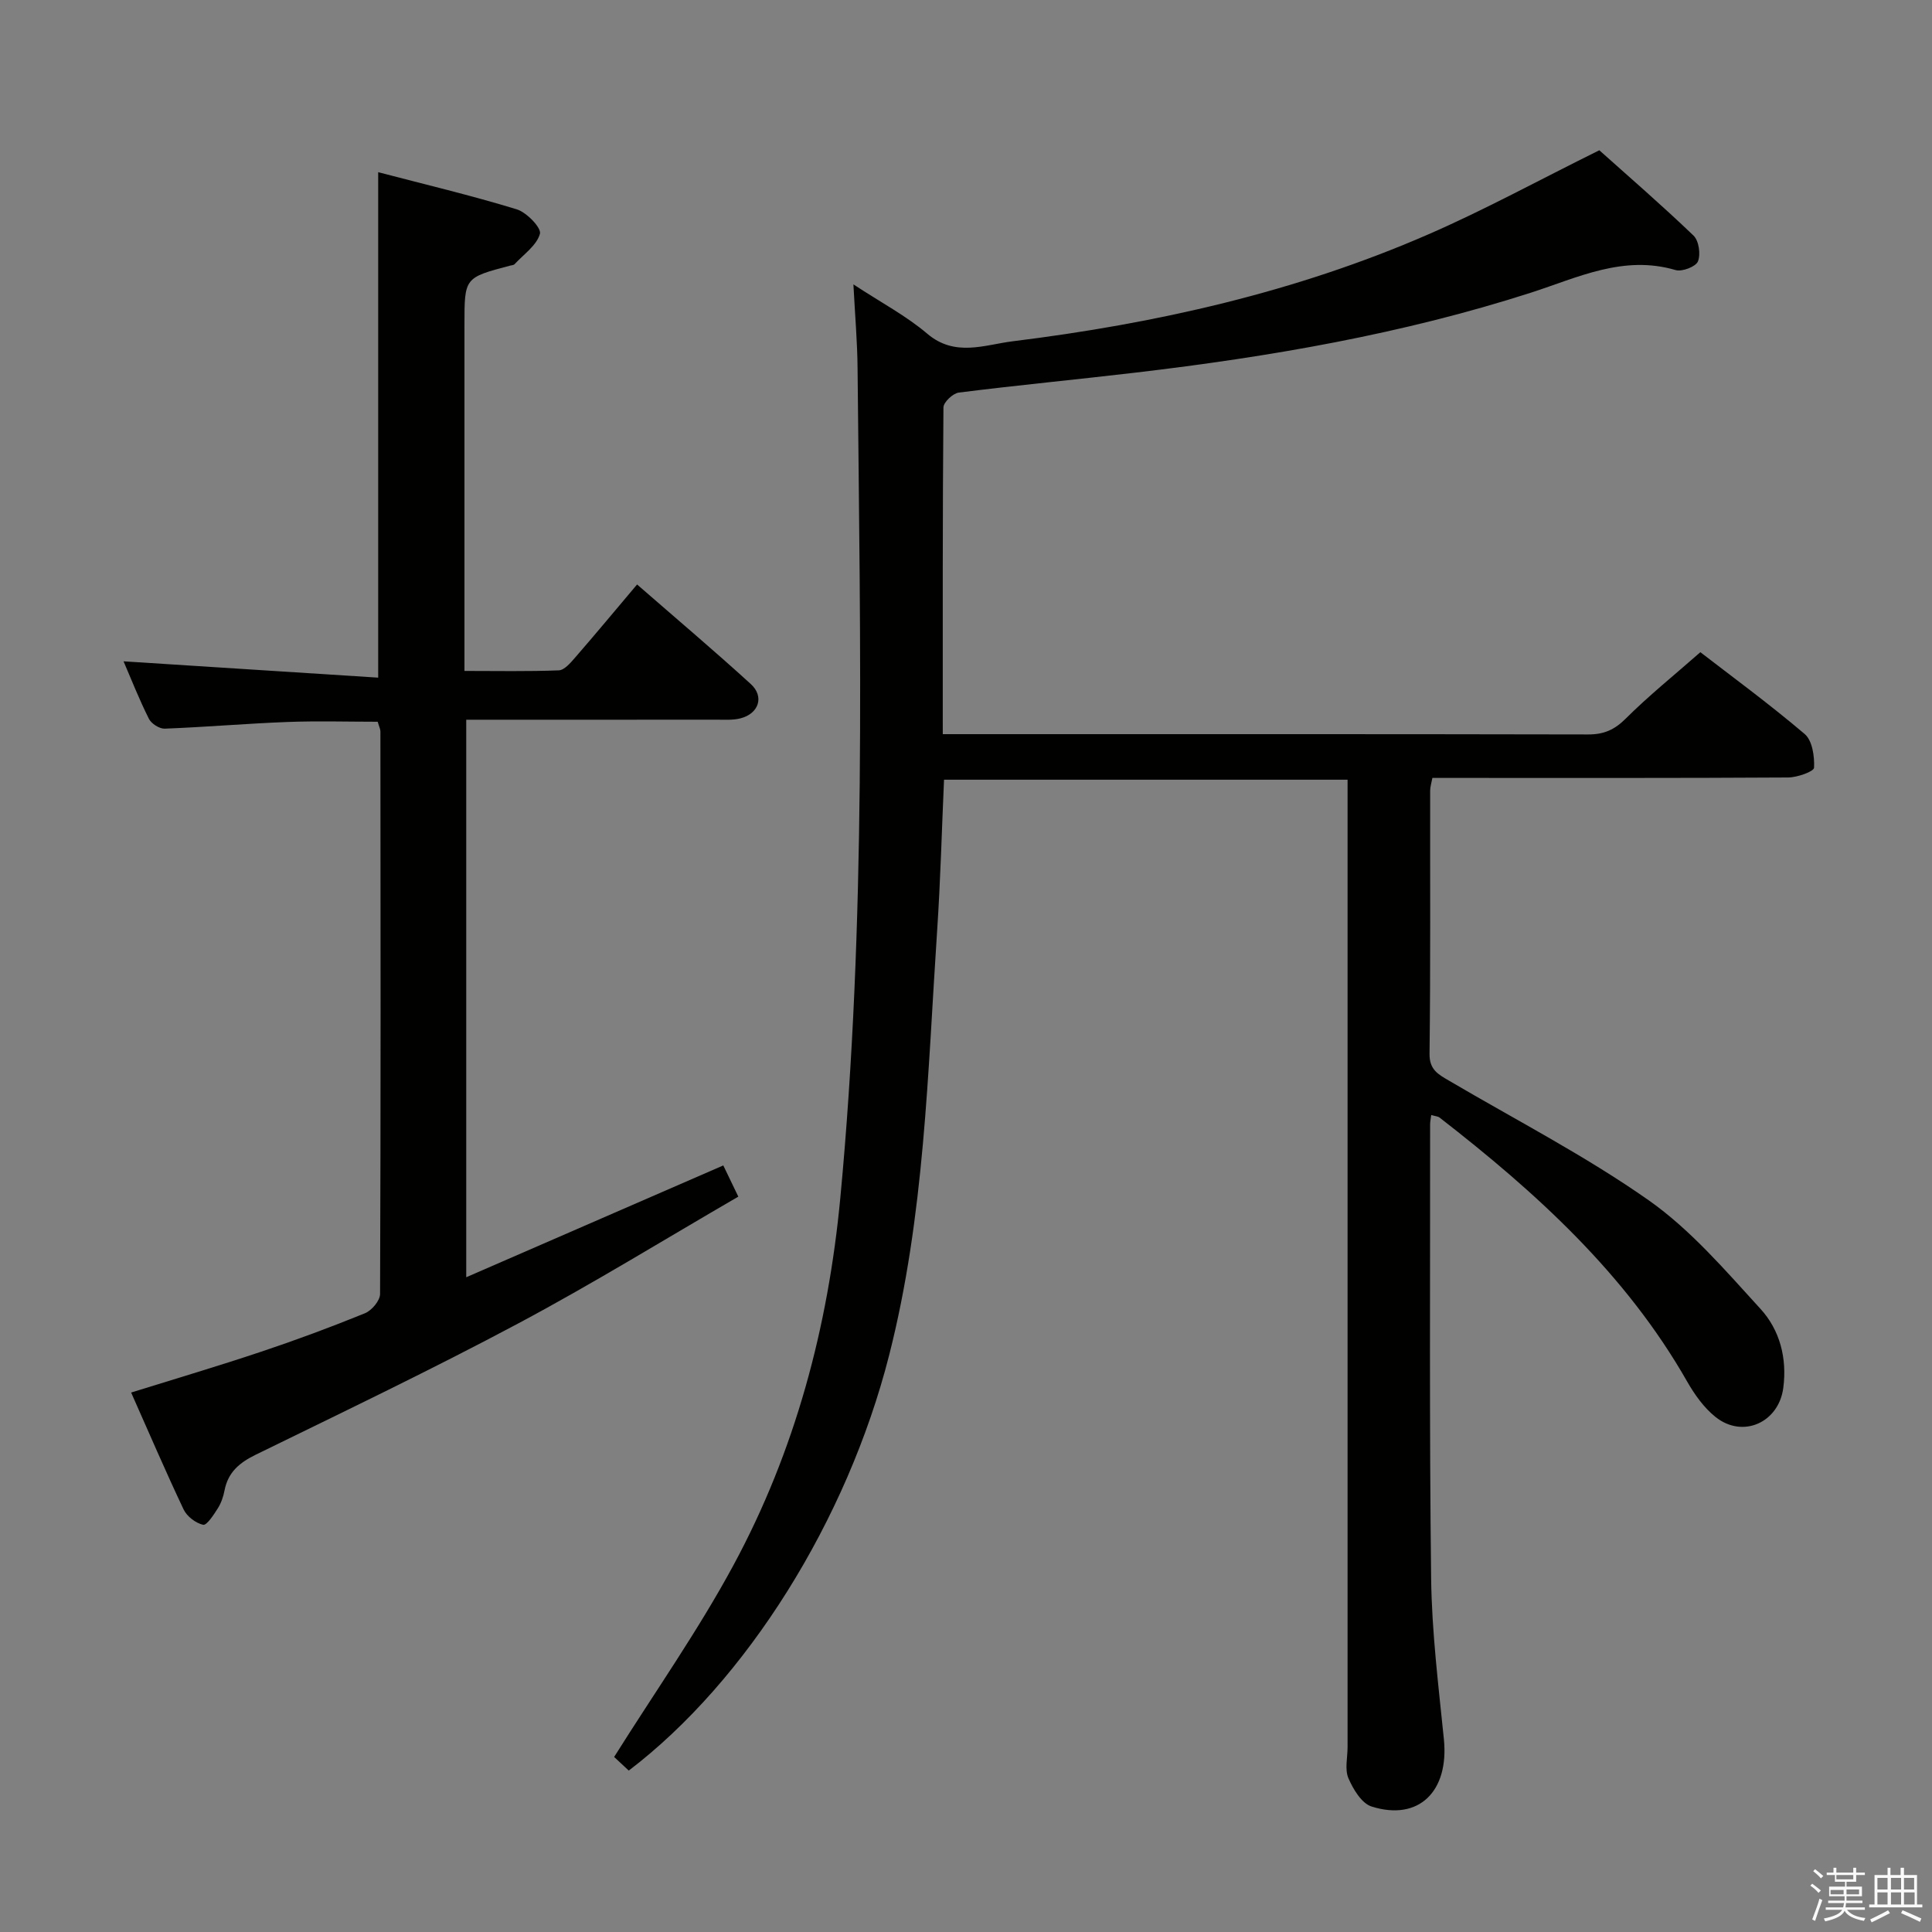 <svg enable-background="new 0 0 400 400" viewBox="0 0 400 400" xmlns="http://www.w3.org/2000/svg"><rect x="0" y="0" width="400" height="400" fill="#808080" stroke="none"/><path d="m374.8 390.4.4-.4c.7.5 1.3 1 1.8 1.4l-.5.5c-.5-.6-1.1-1.1-1.7-1.5zm1 7.3-.6-.3c.5-1.4 1.1-2.8 1.5-4.3.2.1.4.2.6.3-.5 1.3-1 2.8-1.5 4.3zm-.4-10.3.4-.4c.4.3 1 .8 1.7 1.4l-.5.5c-.4-.5-1-1-1.6-1.5zm2.5.3h1.7v-1h.6v1h3.5v-1h.6v1h1.8v.5h-1.8v1.4h-2v1h3.2v2h-3.2v.9h3.3v.5h-3.4c0 .3-.1.6-.1.9h4v.5h-3.7c.7.9 1.9 1.5 3.8 1.7-.1.2-.2.4-.3.6-2.1-.4-3.5-1.1-4-2.1-.4 1-1.8 1.7-4 2.2-.1-.2-.2-.4-.3-.6 2.1-.4 3.4-1 3.8-1.8h-3.4v-.5h3.6c.1-.3.1-.6.2-.9h-3.3v-.5h3.4c0-.3 0-.6 0-.9h-3.2v-2h3.3v-1h-2.1v-1.4h-1.7v-.5zm1.1 3.5v1h2.7c0-.3 0-.4 0-.4 0-.1 0-.2 0-.2 0-.1 0-.2 0-.3h-2.7zm1.2-3v.9h3.5v-.9zm4.7 3h-2.6v.6.4h2.6z" fill="#fafafb"/><path d="m393.6 386.7h.6v1.5h2.7v6.1h1.1v.6h-11v-.6h1.1v-6.1h2.7v-1.5h.6v1.5h2.1v-1.5zm-2.7 8.8.4.6c-1.2.6-2.5 1.3-3.8 1.9-.1-.2-.2-.4-.3-.6 1.2-.6 2.5-1.2 3.7-1.9zm-2.2-6.7v2.4h2.1v-2.4zm0 3v2.5h2.1v-2.5zm2.8-3v2.4h2.1v-2.4zm0 3v2.5h2.1v-2.5zm6 6.1c-1.4-.7-2.7-1.3-3.9-1.8l.3-.6c1.5.6 2.7 1.2 3.9 1.7zm-1.2-9.1h-2.1v2.4h2.1zm-2.1 3v2.5h2.2v-2.5z" fill="#fafafb"/><g fill="#010100"><path d="m176.69 58.88c5.77 3.79 10.95 6.52 15.3 10.22 5.75 4.88 11.88 2.28 17.67 1.56 29.6-3.66 58.57-10.16 86.02-22.12 11.7-5.09 22.93-11.24 35.44-17.43 6.05 5.41 12.94 11.37 19.5 17.66 1.11 1.06 1.52 3.88.92 5.35-.45 1.1-3.3 2.19-4.64 1.79-10.76-3.17-20.21 1.54-29.86 4.66-26.68 8.59-54.14 13.3-81.88 16.57-12.21 1.44-24.45 2.6-36.65 4.14-1.22.15-3.17 2-3.18 3.07-.19 22.31-.14 44.61-.14 67.65h5.61c42.67 0 85.33-.03 128 .06 3.24.01 5.45-.95 7.78-3.27 4.71-4.7 9.93-8.9 15.46-13.76 6.28 4.85 14.17 10.63 21.6 16.94 1.58 1.34 2.06 4.64 1.94 6.98-.04.79-3.48 2.01-5.37 2.02-22.67.14-45.33.09-68 .09-1.81 0-3.62 0-5.65 0-.2 1.08-.46 1.85-.46 2.63-.03 18.17.09 36.33-.13 54.5-.04 3.3 1.82 4.25 3.98 5.52 13.87 8.16 28.27 15.58 41.4 24.8 8.7 6.12 15.89 14.55 23.16 22.5 3.98 4.36 5.51 10.18 4.7 16.34-.94 7.17-8.38 10.54-14.04 6.01-2.39-1.91-4.32-4.63-5.86-7.32-12.72-22.33-31.28-39.15-51.25-54.65-.35-.27-.9-.29-1.74-.54-.09.75-.23 1.34-.23 1.93.02 31.33-.17 62.67.21 94 .14 11.11 1.52 22.22 2.64 33.3 1.09 10.79-5.18 17.03-14.97 13.94-2.06-.65-3.82-3.59-4.8-5.87-.78-1.83-.17-4.27-.17-6.43 0-64.67 0-129.33 0-194 0-1.98 0-3.96 0-6.29-27.89 0-55.46 0-83.55 0-.46 10.34-.73 20.76-1.42 31.16-1.97 29.49-2.59 59.14-9.95 88.02-8.68 34.09-29.45 67.34-53.9 85.97-1.23-1.14-2.51-2.34-3.03-2.82 8.52-13.57 17.43-26.22 24.73-39.75 12.77-23.65 19.57-49.25 22.1-76.01 5.4-57.15 4.12-114.44 3.57-171.71-.04-5.43-.52-10.84-.86-17.41z"/><path d="m27.15 288.31c9.24-2.88 18.14-5.51 26.94-8.46 7.24-2.42 14.41-5.08 21.48-7.96 1.4-.57 3.12-2.62 3.12-3.99.15-38.82.11-77.65.07-116.47 0-.46-.25-.92-.56-2-6.17 0-12.47-.19-18.74.05-8.46.32-16.9 1.06-25.36 1.38-1.09.04-2.77-1.03-3.27-2.04-2-3.99-3.64-8.15-5.25-11.9 17.63 1.13 35.08 2.25 52.72 3.38 0-35.5 0-69.71 0-104.65 9.62 2.52 19.25 4.8 28.69 7.69 2.05.63 5.13 3.84 4.8 5.06-.66 2.4-3.36 4.25-5.26 6.3-.19.21-.62.21-.94.3-9.43 2.49-9.43 2.49-9.43 12.19v65.48 6.24c6.71 0 13.13.13 19.53-.12 1.16-.05 2.42-1.54 3.36-2.62 4.23-4.87 8.35-9.83 12.85-15.16 8.08 7.04 15.94 13.68 23.54 20.61 2.86 2.61 1.65 6.15-2.15 7.11-1.58.4-3.3.27-4.96.27-17.15.02-34.29.01-51.8.01v115.43c17.97-7.82 35.43-15.41 53.22-23.15.87 1.81 1.85 3.84 3.11 6.46-15.33 8.89-30.19 18.06-45.56 26.25-17.87 9.53-36.16 18.28-54.35 27.18-3.38 1.65-5.75 3.64-6.47 7.43-.25 1.28-.7 2.61-1.4 3.7-.84 1.32-2.28 3.54-3.02 3.38-1.53-.34-3.35-1.72-4.04-3.16-3.75-7.92-7.21-15.98-10.87-24.22z"/></g></svg>